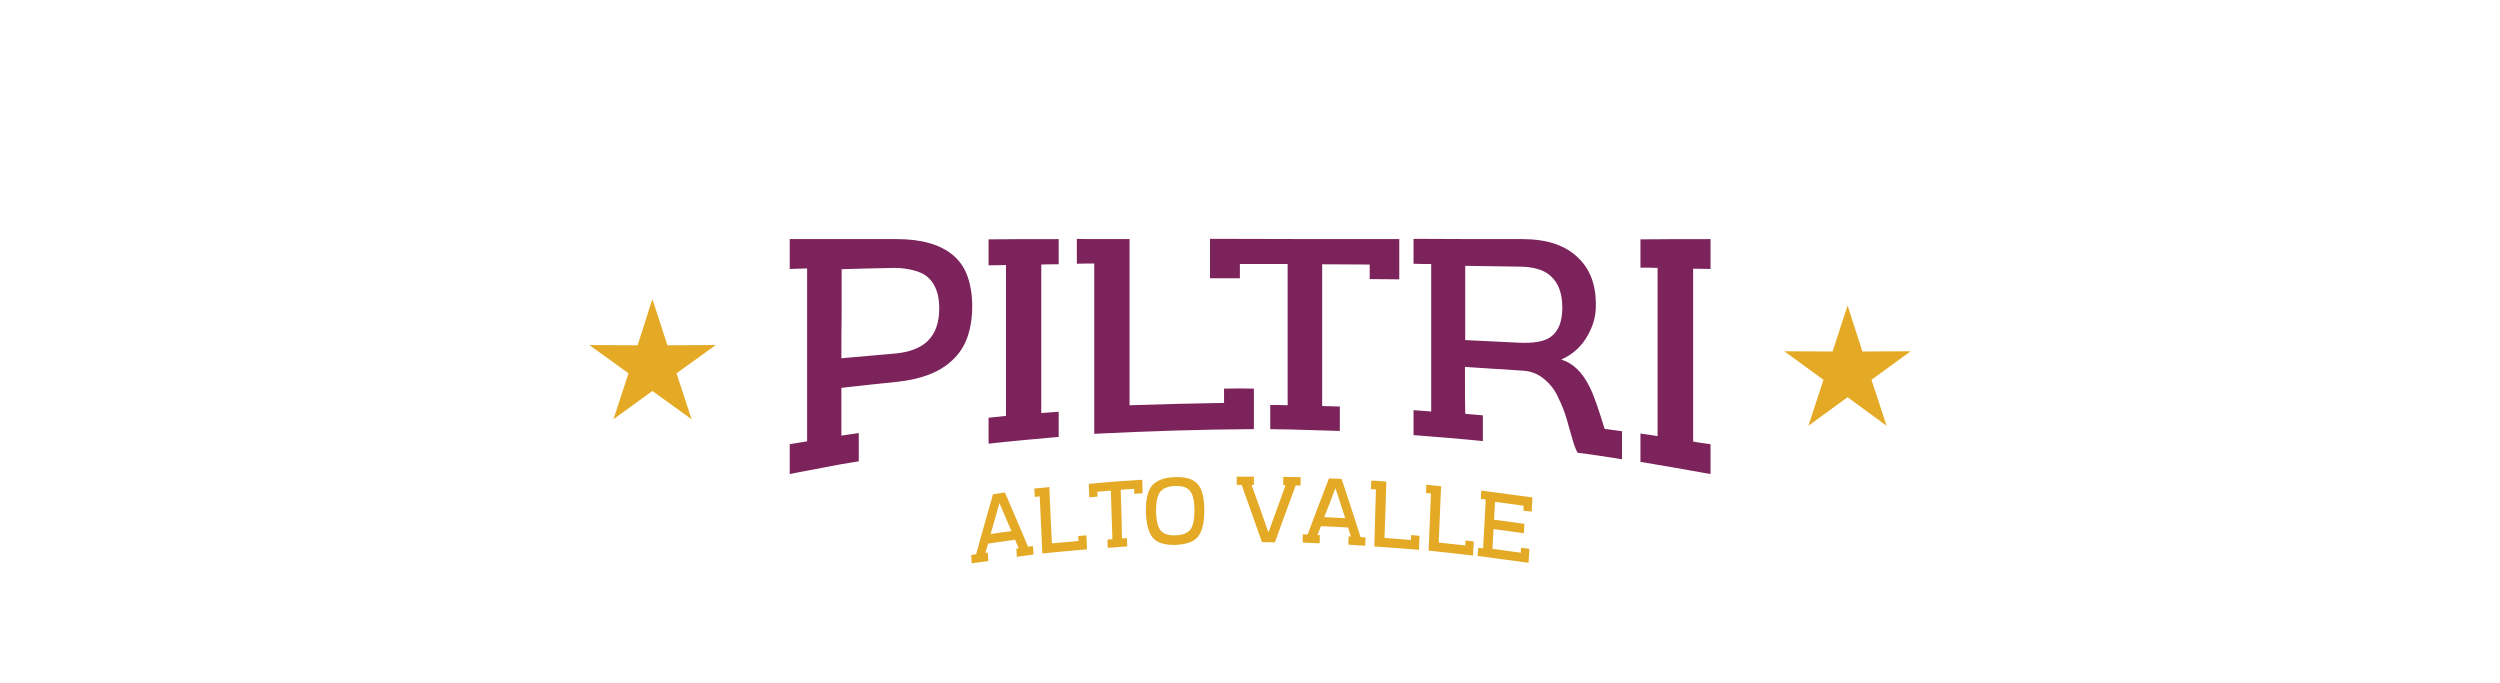<?xml version="1.0" encoding="utf-8"?>
<!-- Generator: Adobe Illustrator 23.1.0, SVG Export Plug-In . SVG Version: 6.00 Build 0)  -->
<svg version="1.1" id="Capa_1" xmlns="http://www.w3.org/2000/svg" xmlns:xlink="http://www.w3.org/1999/xlink" x="0px" y="0px"
	 viewBox="0 0 963 263" style="enable-background:new 0 0 963 263;" xml:space="preserve">
<style type="text/css">
	.st0{fill:#DD9F30;}
	.st1{fill:#D58D35;}
	.st2{fill:#666565;}
	.st3{opacity:0.9;}
	.st4{clip-path:url(#SVGID_2_);}
	.st5{clip-path:url(#SVGID_4_);fill:url(#SVGID_5_);}
	.st6{fill:#326386;}
	.st7{fill:#9F2C56;}
	.st8{fill:none;stroke:#376E99;stroke-miterlimit:10;}
	.st9{fill:#BF272D;}
	.st10{fill:#EC1C24;}
	.st11{fill:#00C1BD;}
	.st12{fill:#333333;}
	.st13{fill:url(#SVGID_6_);}
	.st14{fill:#002C85;}
	.st15{clip-path:url(#SVGID_8_);}
	.st16{clip-path:url(#SVGID_10_);fill:#AE8A76;}
	.st17{clip-path:url(#SVGID_12_);fill:#AE8A76;}
	.st18{fill:#674B3C;}
	.st19{fill:#FFFFFF;}
	.st20{fill-rule:evenodd;clip-rule:evenodd;fill:#7C235C;}
	.st21{fill-rule:evenodd;clip-rule:evenodd;fill:#E5AA25;}
</style>
<g>
	<path class="st20" d="M310.9,92.1c11.5,0,23,0,34.5,0c9.6,0,16.8,2.1,21.6,6.1c2.5,2.1,4.4,4.7,5.6,8c1.2,3.3,1.9,7.2,1.9,11.8
		c0,4.6-0.7,8.6-1.9,12c-1.2,3.4-3.2,6.4-5.7,8.7c-4.9,4.7-12,7.4-21.5,8.4c-7.1,0.7-14.2,1.5-21.3,2.3c0,6.1,0,12.3,0,18.4
		c2.2-0.3,4.5-0.7,6.7-1c0,3.6,0,7.3,0,10.9c-2.2,0.4-4.5,0.7-6.7,1.1c-4.4,0.8-8.8,1.7-13.2,2.5c-2.3,0.4-4.5,0.9-6.7,1.3
		c0-3.8,0-7.7,0-11.5c2.2-0.4,4.5-0.7,6.7-1.1c0-11.1,0-22.2,0-33.3c0-11.1,0-22.2,0-33.3c-2.3,0.1-4.5,0.1-6.7,0.2
		c0-3.8,0-7.7,0-11.5C306.4,92.1,308.6,92.1,310.9,92.1z M324.1,138c6.8-0.6,13.7-1.2,20.5-1.8c5.6-0.5,9.9-2.1,12.7-4.8
		c3-2.9,4.5-7.1,4.5-12.6c0-5.5-1.5-9.5-4.5-12.1c-1.2-1.1-3.1-2-5.5-2.6c-2.4-0.6-4.8-0.9-7.1-0.9c-6.8,0.1-13.7,0.3-20.5,0.5
		c0,5.7,0,11.5,0,17.2C324.1,126.6,324.1,132.3,324.1,138z M407.8,92.1c0,3.2,0,6.5,0,9.7c-2.2,0-4.5,0-6.7,0.1c0,9.5,0,19.1,0,28.6
		c0,9.5,0,19.1,0,28.6c2.2-0.2,4.4-0.3,6.7-0.5c0,3.2,0,6.4,0,9.7c-9,0.8-18,1.6-27,2.6c0-3.3,0-6.6,0-10c2.2-0.2,4.4-0.4,6.7-0.7
		c0-9.7,0-19.4,0-29c0-9.7,0-19.4,0-29.1c-2.2,0-4.5,0.1-6.7,0.1c0-3.3,0-6.7,0-10C389.7,92.1,398.7,92.1,407.8,92.1z M421.5,92.1
		c4.5,0,9.1,0,13.6,0c0,10.7,0,21.4,0,32c0,10.7,0,21.4,0,32c12.1-0.4,24.2-0.7,36.4-0.9c0-1.8,0-3.7,0-5.5c3.8-0.1,7.7-0.1,11.5,0
		c0,1.8,0,3.7,0,5.5c0,3.3,0,6.7,0,10.1c-20.5,0.1-41,0.8-61.5,1.8c0-10.9,0-21.8,0-32.8c0-10.9,0-21.8,0-32.8c-2.3,0-4.5,0-6.7,0.1
		c0-3.2,0-6.4,0-9.6C417,92.1,419.2,92.1,421.5,92.1z M539,92.1c0,3.3,0,6.6,0,9.9c0,1.9,0,3.8,0,5.6c-3.8,0-7.6-0.1-11.4-0.1
		c0-1.9,0-3.7,0-5.6c-6.1,0-12.2-0.1-18.3-0.1c0,9.1,0,18.2,0,27.3c0,9.1,0,18.2,0,27.3c2.2,0.1,4.5,0.1,6.8,0.2c0,3.1,0,6.3,0,9.4
		c-2.3-0.1-4.5-0.1-6.8-0.2c-4.4-0.1-8.9-0.3-13.3-0.4c-2.3,0-4.5,0-6.7-0.1c0-3.1,0-6.2,0-9.3c2.2,0,4.5,0,6.7,0.1
		c0-9.1,0-18.1,0-27.2c0-9.1,0-18.1,0-27.2c-6.1,0-12.3,0-18.4,0c0,1.8,0,3.7,0,5.5c-3.8,0-7.7,0-11.5,0c0-1.8,0-3.7,0-5.5
		c0-3.2,0-6.4,0-9.7C490.4,92.1,514.7,92.1,539,92.1z M586.4,92.1c9.3,0,16.4,2.3,21.3,7c5,4.6,7.3,11.2,7,19.5
		c-0.1,3.5-1.1,7-3,10.4c-2.3,4.3-5.8,7.5-10.3,9.5c4.4,1.3,8.1,4.8,10.9,10.5c1.5,2.9,3.4,8.3,5.8,16.2c2.2,0.3,4.5,0.6,6.7,0.9
		c0,3.6,0,7.2,0,10.8c-5.7-0.9-11.4-1.8-17.1-2.5c-0.5-0.8-1.2-2.4-1.9-4.9c-0.7-2.5-1.5-5.2-2.3-8c-0.8-2.8-1.9-5.6-3.3-8.4
		c-1.2-2.8-3-5.1-5.4-7.1c-2.3-1.9-4.9-3-7.9-3.2c-15-1-22.5-1.4-22.6-1.5c0,8.1,0,14.2,0.1,18.1c2.2,0.2,4.5,0.4,6.8,0.6
		c0,3.3,0,6.6,0,9.9c-8.9-0.9-17.8-1.6-26.7-2.3c0-3.2,0-6.4,0-9.6c2.2,0.2,4.5,0.3,6.8,0.5c0-9.5,0-18.9,0-28.4s0-18.9,0-28.4
		c-2.3,0-4.5,0-6.8-0.1c0-3.2,0-6.4,0-9.6C558.4,92.1,572.4,92.1,586.4,92.1z M564.4,131c6.8,0.3,13.7,0.7,20.5,1
		c5.7,0.3,9.9-0.4,12.4-2.2c3.1-2.2,4.5-6,4.5-11.4c0-5.4-1.5-9.4-4.5-12.1c-2.6-2.4-6.7-3.6-12.4-3.6c-6.8-0.1-13.7-0.2-20.5-0.3
		c0,4.8,0,9.5,0,14.3C564.4,121.5,564.4,126.3,564.4,131z M658.9,92.1c0,3.8,0,7.7,0,11.5c-2.2,0-4.5-0.1-6.7-0.1
		c0,11.1,0,22.2,0,33.3c0,11.1,0,22.2,0,33.3c2.2,0.4,4.5,0.7,6.7,1c0,3.8,0,7.7,0,11.5c-9-1.6-18-3.2-27-4.7c0-3.6,0-7.3,0-10.9
		c2.2,0.3,4.4,0.6,6.6,1c0-10.8,0-21.6,0-32.4c0-10.8,0-21.6,0-32.4c-2.2-0.1-4.4-0.1-6.6-0.1c0-3.6,0-7.3,0-10.9
		C640.8,92.1,649.9,92.1,658.9,92.1z"/>
	<g>
		<path class="st21" d="M572.3,189.2c6,0.8,12,1.6,18,2.4c-0.1,1.2-0.1,2.4-0.2,3.6c0,0.6-0.1,1.3-0.1,1.9c-1.1-0.1-2.1-0.3-3.2-0.4
			c0-0.6,0.1-1.3,0.1-1.9c-3.7-0.5-7.3-1-11-1.5c-0.1,2.3-0.3,4.6-0.4,6.9c3.9,0.5,7.8,1,11.7,1.6c-0.1,1.2-0.1,2.4-0.2,3.6
			c-3.9-0.5-7.8-1.1-11.7-1.6c-0.1,2.5-0.3,5-0.4,7.6c3.6,0.5,7.2,1,10.9,1.5c0-0.6,0.1-1.3,0.1-1.9c1.1,0.1,2.1,0.3,3.2,0.4
			c0,0.6-0.1,1.3-0.1,1.9c-0.1,1.2-0.1,2.4-0.2,3.5c-5.9-0.8-11.8-1.6-17.7-2.4c-0.6-0.1-1.3-0.2-1.9-0.2c0.1-1.1,0.1-2.1,0.2-3.2
			c0.6,0.1,1.3,0.2,1.9,0.2c0.3-6.3,0.7-12.5,1-18.8c-0.6-0.1-1.3-0.2-1.9-0.2c0.1-1.1,0.1-2.1,0.2-3.2
			C571,189,571.7,189.1,572.3,189.2z M551.2,186.9c1.3,0.1,2.6,0.3,3.9,0.4c-0.3,7.2-0.6,14.5-0.9,21.7c3.4,0.4,6.8,0.7,10.2,1.1
			c0-0.6,0.1-1.3,0.1-1.9c1.1,0.1,2.1,0.2,3.2,0.4c0,0.6-0.1,1.3-0.1,1.9c-0.1,1.2-0.1,2.3-0.2,3.5c-5.7-0.7-11.4-1.3-17.1-1.9
			c0.3-7.3,0.6-14.6,0.9-22c-0.6-0.1-1.3-0.1-1.9-0.2c0-1.1,0.1-2.1,0.1-3.2C550,186.8,550.6,186.8,551.2,186.9z M530.1,185.2
			c1.3,0.1,2.6,0.2,3.9,0.3c-0.2,7.2-0.4,14.5-0.7,21.7c3.4,0.3,6.8,0.5,10.2,0.8c0-0.6,0-1.3,0.1-1.9c1.1,0.1,2.2,0.2,3.2,0.3
			c0,0.6,0,1.3-0.1,1.9c0,1.2-0.1,2.3-0.1,3.5c-5.7-0.5-11.5-0.9-17.2-1.3c0.2-7.3,0.4-14.6,0.6-22c-0.6,0-1.3-0.1-1.9-0.1
			c0-1.1,0.1-2.1,0.1-3.2C528.8,185.1,529.5,185.2,530.1,185.2z M510.1,199.2c2.7,0.1,5.4,0.3,8.1,0.4c-1.3-3.9-2.5-7.7-3.8-11.6
			C513,191.8,511.6,195.5,510.1,199.2z M516.8,184.5c2.5,7.5,4.9,14.9,7.3,22.4c0.6,0,1.3,0.1,1.9,0.1c0,1.1-0.1,2.1-0.1,3.2
			c-2.2-0.1-4.3-0.2-6.5-0.4c0-1.1,0-2.1,0.1-3.2c0.3,0,0.6,0,0.9,0.1c-0.4-1.2-0.8-2.3-1.1-3.5c-3.5-0.2-7-0.4-10.5-0.5
			c-0.4,1.1-0.9,2.3-1.3,3.4c0.3,0,0.6,0,0.9,0c0,1.1,0,2.1-0.1,3.2c-2.2-0.1-4.3-0.2-6.5-0.3c0-1.1,0-2.1,0-3.2
			c0.6,0,1.3,0.1,1.9,0.1c2.7-7.2,5.4-14.4,8.2-21.6C513.7,184.3,515.3,184.4,516.8,184.5z M483,183.6c0,1.1,0,2.1,0,3.2
			c-0.3,0-0.6,0-0.9,0c2.2,6.1,4.4,12.2,6.5,18.3c2.2-6.1,4.4-12.1,6.6-18.2c-0.3,0-0.6,0-0.9,0c0-1.1,0-2.1,0-3.2
			c2.2,0,4.5,0.1,6.7,0.1c0,1.1,0,2.1,0,3.2c-0.6,0-1.3,0-1.9,0c-2.7,7.3-5.4,14.6-8,21.9c-1.7,0-3.3,0-5-0.1
			c-2.6-7.4-5.2-14.7-7.8-22c-0.6,0-1.3,0-1.9,0c0-1.1,0-2.1,0-3.2C478.5,183.6,480.7,183.6,483,183.6z M452.6,187.2
			c-2.9,0.1-4.9,1-6,2.7c-0.9,1.5-1.3,3.9-1.3,7.2c0.1,3.2,0.6,5.6,1.6,7c0.6,0.8,1.4,1.4,2.3,1.7c1,0.3,2.2,0.5,3.7,0.4
			c2.9-0.1,4.9-1,5.9-2.6c0.9-1.5,1.3-3.8,1.3-7.1c0-3.4-0.5-5.7-1.5-7.1C457.6,187.8,455.6,187.1,452.6,187.2z M452.5,183.8
			c4.1-0.2,7,0.7,8.7,2.5c1.8,1.9,2.7,5.3,2.7,10.2c0,4.8-0.8,8.3-2.5,10.3c-1.6,1.9-4.4,2.9-8.5,3.1c-4,0.1-6.9-0.7-8.6-2.5
			c-1.8-1.9-2.7-5.2-2.9-10.1c-0.1-4.9,0.7-8.3,2.4-10.3C445.6,185,448.5,183.9,452.5,183.8z M440,184.8c0,1.1,0.1,2.2,0.1,3.3
			c0,0.6,0,1.3,0,1.9c-1.1,0.1-2.2,0.1-3.2,0.2c0-0.6,0-1.3,0-1.9c-1.7,0.1-3.5,0.2-5.2,0.4c0.2,6.2,0.4,12.4,0.5,18.7
			c0.6,0,1.3-0.1,1.9-0.1c0,1.1,0.1,2.1,0.1,3.2c-0.6,0-1.3,0.1-1.9,0.1c-1.2,0.1-2.5,0.2-3.7,0.3c-0.6,0-1.3,0.1-1.9,0.1
			c0-1.1-0.1-2.1-0.1-3.2c0.6,0,1.3-0.1,1.9-0.1c-0.2-6.2-0.4-12.4-0.6-18.7c-1.7,0.1-3.5,0.3-5.2,0.4c0,0.6,0,1.3,0.1,1.9
			c-1.1,0.1-2.2,0.2-3.2,0.3c0-0.6,0-1.3-0.1-1.9c0-1.1-0.1-2.2-0.1-3.3C426.2,185.7,433,185.2,440,184.8z M400.3,188
			c1.3-0.1,2.6-0.2,3.9-0.4c0.3,7.2,0.6,14.5,1,21.7c3.4-0.3,6.8-0.6,10.2-0.9c0-0.6,0-1.3-0.1-1.9c1.1-0.1,2.2-0.2,3.2-0.3
			c0,0.6,0,1.3,0.1,1.9c0,1.2,0.1,2.3,0.1,3.5c-5.7,0.5-11.4,1-17.2,1.6c-0.3-7.3-0.7-14.6-1-22c-0.6,0.1-1.3,0.1-1.9,0.2
			c-0.1-1.1-0.1-2.1-0.2-3.2C399,188.1,399.7,188.1,400.3,188z M381.6,205.7c2.7-0.4,5.3-0.8,8-1.1c-1.5-3.6-3.1-7.2-4.6-10.8
			C383.9,197.7,382.7,201.7,381.6,205.7z M387.1,189.7c3,7,6,13.9,8.9,20.9c0.6-0.1,1.3-0.2,1.9-0.2c0.1,1.1,0.1,2.1,0.2,3.2
			c-2.1,0.3-4.3,0.6-6.4,0.9c-0.1-1.1-0.1-2.1-0.2-3.2c0.3,0,0.6-0.1,0.9-0.1c-0.5-1.1-0.9-2.2-1.4-3.3c-3.5,0.5-7,1-10.4,1.5
			c-0.3,1.2-0.7,2.4-1,3.6c0.3,0,0.6-0.1,0.9-0.1c0.1,1.1,0.1,2.1,0.2,3.2c-2.1,0.3-4.3,0.6-6.4,0.9c-0.1-1.1-0.1-2.1-0.2-3.2
			c0.6-0.1,1.3-0.2,1.9-0.3c2.1-7.7,4.3-15.4,6.5-23.1C384,190.2,385.6,189.9,387.1,189.7z"/>
	</g>
	<polygon class="st21" points="251.3,115.2 257.1,133 275.7,132.9 260.6,143.8 266.4,161.5 251.3,150.6 236.3,161.5 242.1,143.8 
		227,132.9 245.6,133 	"/>
	<polygon class="st21" points="711.7,117.7 717.4,135.4 736,135.3 720.9,146.3 726.7,164 711.7,153 696.6,164 702.4,146.3 
		687.3,135.3 705.9,135.4 	"/>
</g>
</svg>
